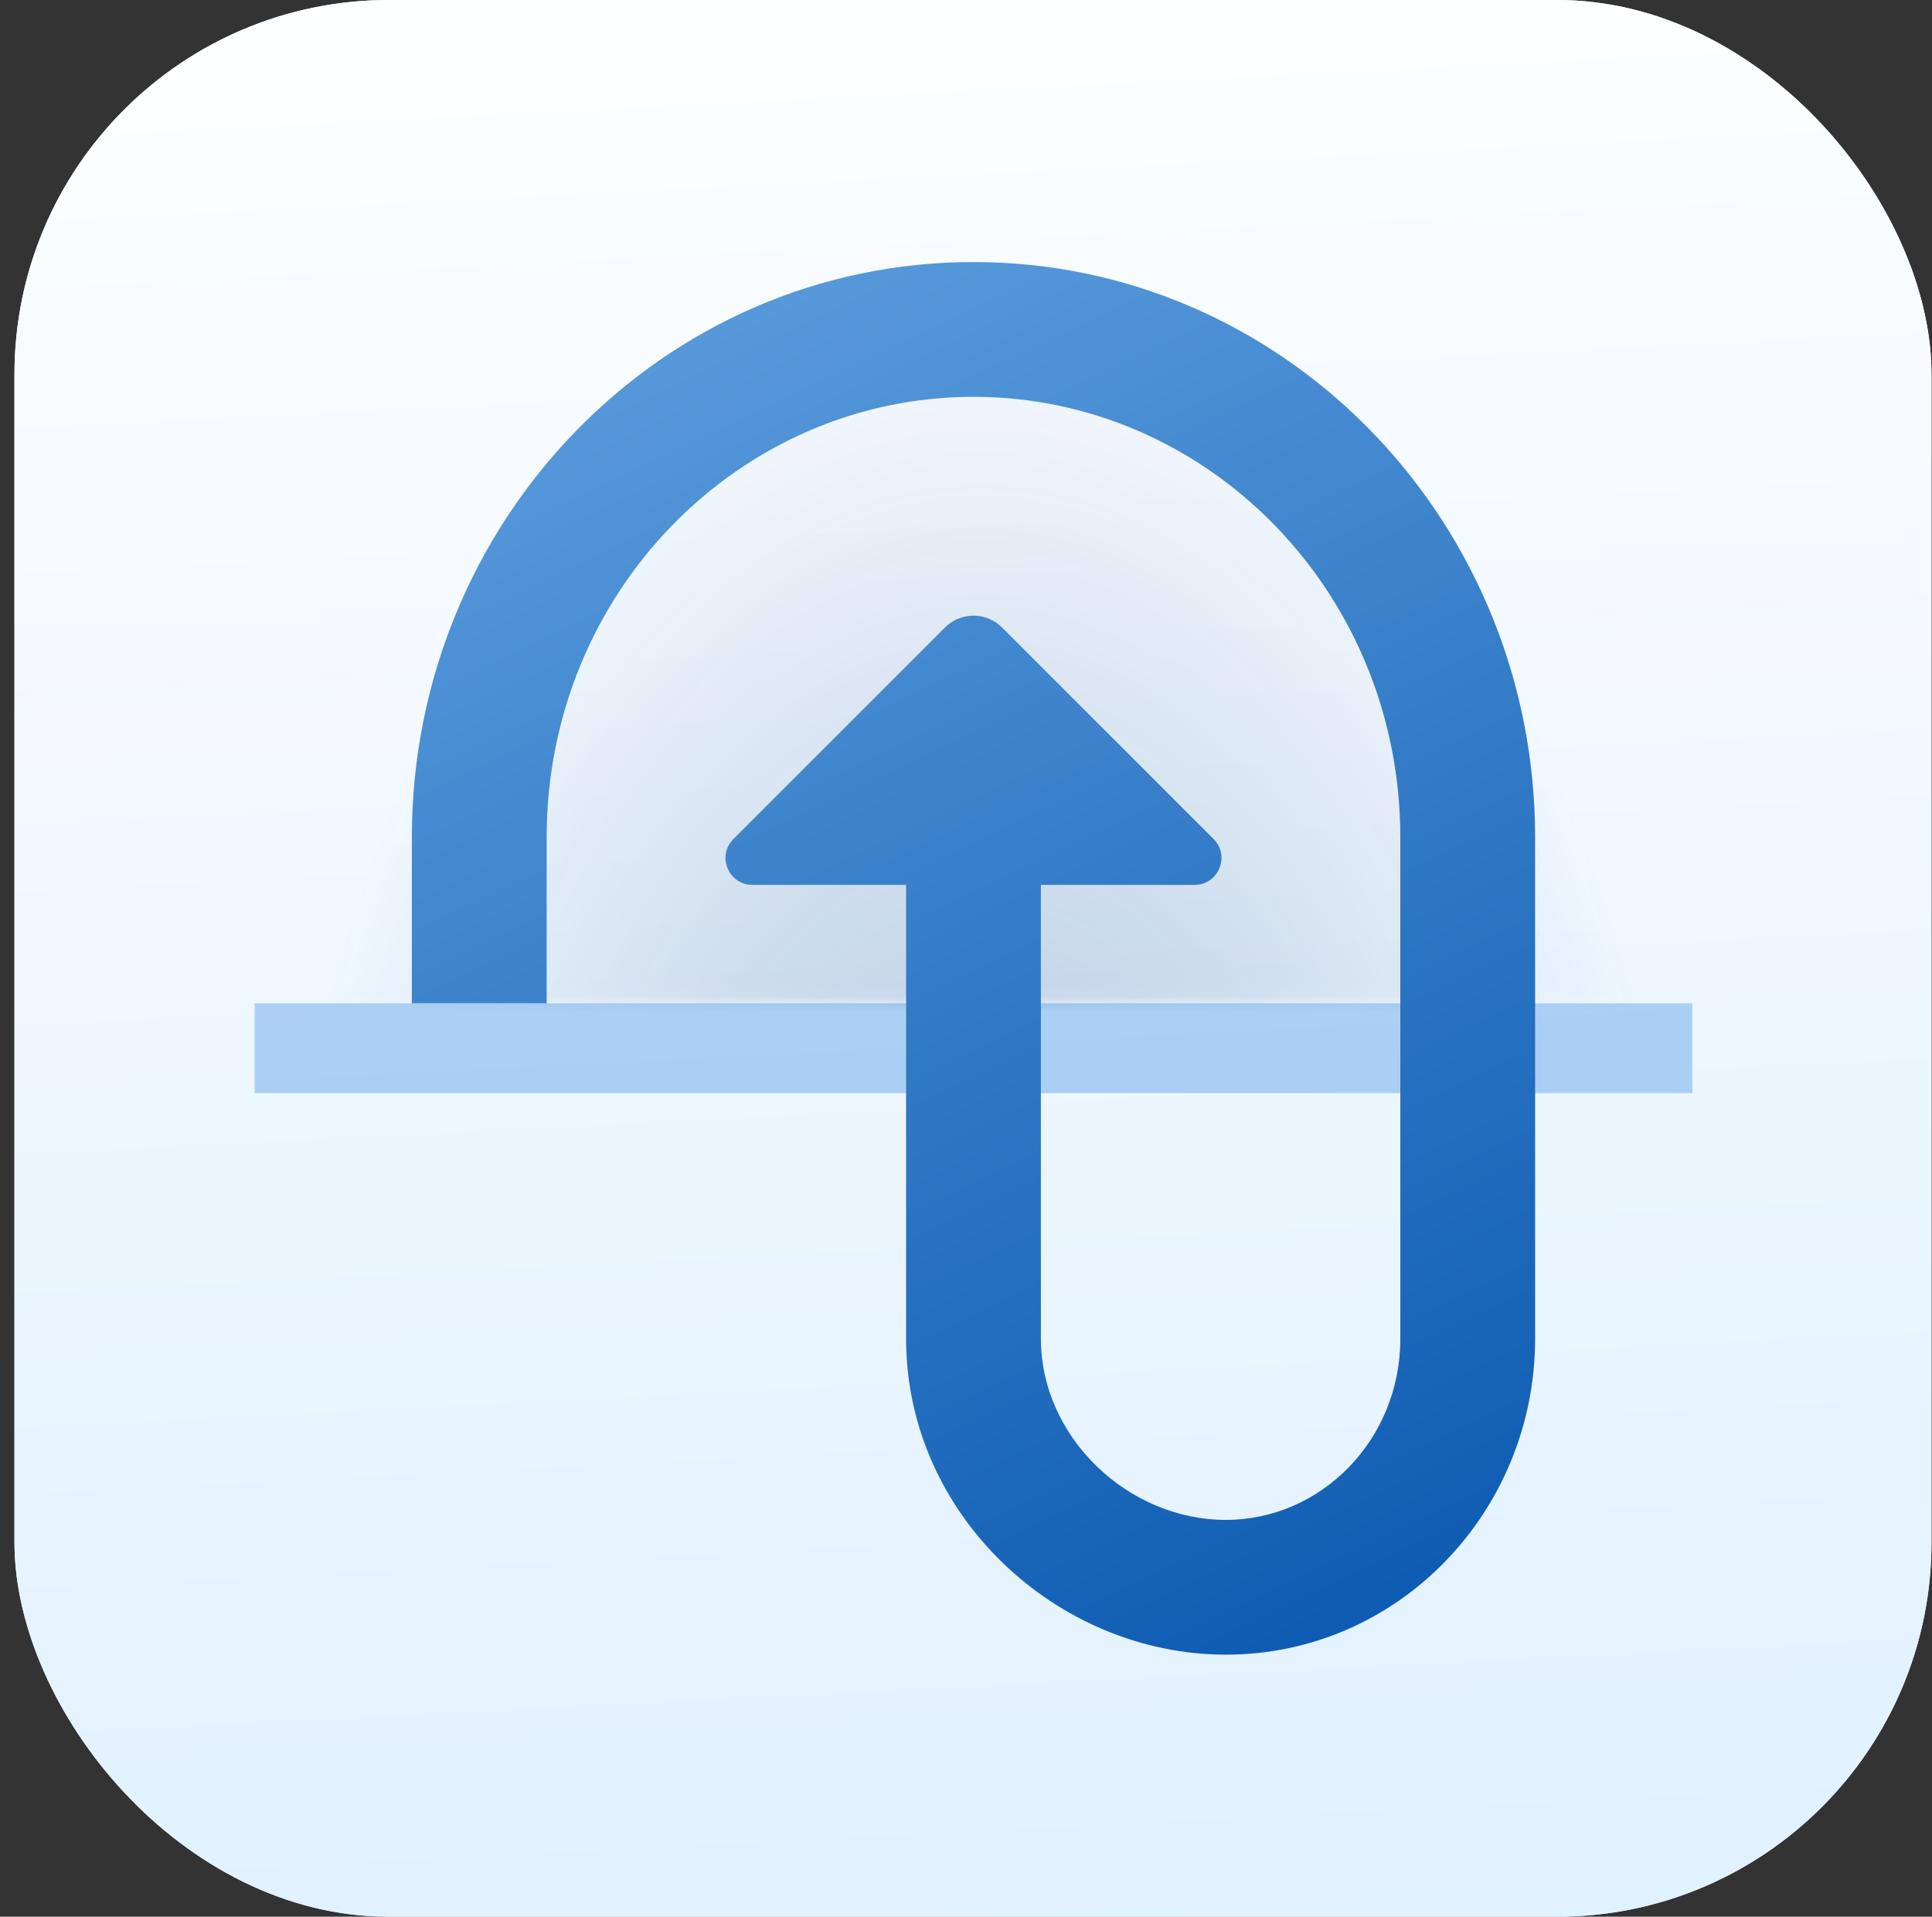 <svg width="129" height="128" viewBox="0 0 129 128" fill="none" xmlns="http://www.w3.org/2000/svg">
<rect x="0" y="0" width="129" height="128" fill="#333333" stroke="none"/>
<g clip-path="url(#clip0_10002_935)">
<rect x="0.966" width="128" height="128" rx="25" fill="white"/>
<rect x="0.966" width="128" height="128" fill="url(#paint0_linear_10002_935)"/>
<g opacity="0.7">
<mask id="mask0_10002_935" style="mask-type:alpha" maskUnits="userSpaceOnUse" x="7" y="-5" width="109" height="72">
<rect width="108" height="71.525" transform="matrix(1 0 0 -1 7.966 66.922)" fill="white"/>
</mask>
<g mask="url(#mask0_10002_935)">
<circle cx="65.499" cy="64.032" r="46.43" fill="url(#paint1_radial_10002_935)"/>
</g>
</g>
<path opacity="0.3" d="M17 70L113 70" stroke="#1373D9" stroke-width="6"/>
<path d="M65.974 17.513C86.344 18.043 102.5 35.15 102.5 55.923V89.402C102.5 100.936 93.372 110.5 81.853 110.5C70.585 110.5 60.5 101.185 60.5 89.402V59.092H50.236L50.09 59.086C48.64 58.975 47.922 57.242 48.869 56.139L48.97 56.03L63.099 41.901C64.084 40.917 65.642 40.856 66.698 41.718L66.901 41.901L81.03 56.03C82.16 57.16 81.361 59.091 79.764 59.092H69.5V89.402C69.5 95.952 75.288 101.5 81.853 101.5C88.169 101.5 93.5 96.201 93.5 89.402V55.923C93.5 39.811 81.023 26.909 65.731 26.51L65 26.5C49.376 26.5 36.5 39.555 36.5 55.923V67H27.5V55.923C27.5 34.82 44.173 17.5 65 17.5L65.974 17.513Z" fill="url(#paint2_linear_10002_935)"/>
</g>
<defs>
<linearGradient id="paint0_linear_10002_935" x1="64.966" y1="-8.5" x2="81.189" y2="313.683" gradientUnits="userSpaceOnUse">
<stop stop-color="white"/>
<stop offset="0.9" stop-color="#BEE1FE"/>
</linearGradient>
<radialGradient id="paint1_radial_10002_935" cx="0" cy="0" r="1" gradientUnits="userSpaceOnUse" gradientTransform="translate(65.499 102.892) rotate(-90) scale(85.29 48.524)">
<stop stop-color="#0B4186" stop-opacity="0.45"/>
<stop offset="1" stop-color="#0B4186" stop-opacity="0"/>
</radialGradient>
<linearGradient id="paint2_linear_10002_935" x1="10.784" y1="10.097" x2="64.611" y2="123.199" gradientUnits="userSpaceOnUse">
<stop stop-color="#6AA9E5"/>
<stop offset="0.995" stop-color="#0D5BB2"/>
</linearGradient>
<clipPath id="clip0_10002_935">
<rect x="0.966" width="128" height="128" rx="25" fill="white"/>
</clipPath>
</defs>
</svg>
